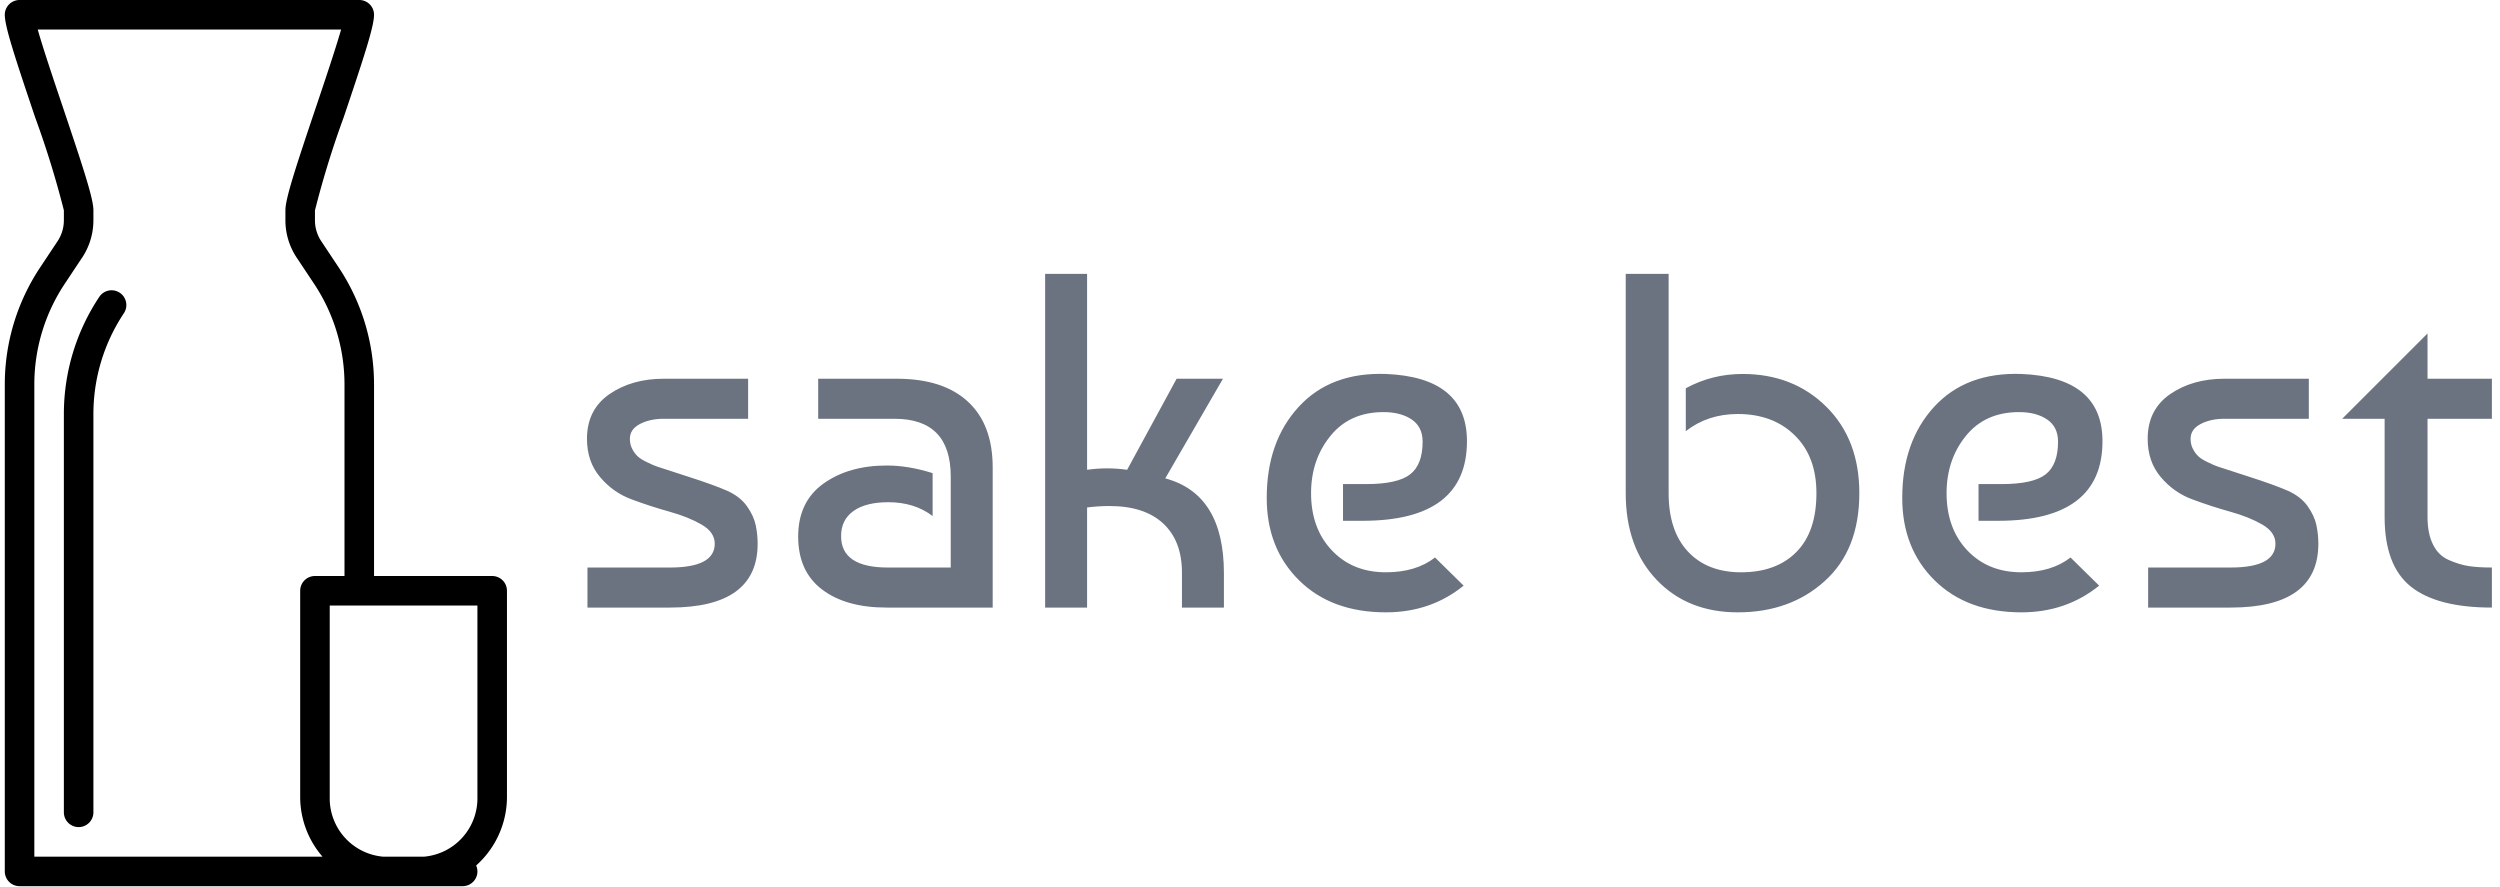 <svg xmlns="http://www.w3.org/2000/svg" version="1.1" xmlns:xlink="http://www.w3.org/1999/xlink" xmlns:svgjs="http://svgjs.dev/svgjs" width="1500" height="532" viewBox="0 0 1500 532"><g transform="matrix(1,0,0,1,-3.739,-0.145)"><svg viewBox="0 0 397 141" data-background-color="#ffffff" preserveAspectRatio="xMidYMid meet" height="532" width="1500" xmlns="http://www.w3.org/2000/svg" xmlns:xlink="http://www.w3.org/1999/xlink"><g id="tight-bounds" transform="matrix(1,0,0,1,1.475,0.038)"><svg viewBox="0 0 395.52 140.923" height="140.923" width="395.52"><g><svg viewBox="0 0 516.366 183.98" height="140.923" width="395.52"><g transform="matrix(1,0,0,1,120.846,56.853)"><svg viewBox="0 0 395.52 70.275" height="70.275" width="395.52"><g id="textblocktransform"><svg viewBox="0 0 395.52 70.275" height="70.275" width="395.52" id="textblock"><g><svg viewBox="0 0 395.52 70.275" height="70.275" width="395.52"><g transform="matrix(1,0,0,1,0,0)"><svg width="395.52" viewBox="2.75 -35 199.78 35.5" height="70.275" data-palette-color="#6b7280"><path d="M10.8-24L19.65-24 19.65-19.8 10.8-19.8Q9.35-19.8 8.3-19.25 7.25-18.7 7.25-17.7L7.25-17.7Q7.25-17.1 7.5-16.63 7.75-16.15 8.08-15.85 8.4-15.55 9.08-15.23 9.75-14.9 10.13-14.78 10.5-14.65 13.3-13.75 16.1-12.85 17.45-12.25 18.8-11.65 19.53-10.63 20.25-9.6 20.45-8.63 20.65-7.65 20.65-6.7L20.65-6.7Q20.65 0 11.45 0L11.45 0 2.8 0 2.8-4.2 11.45-4.2Q16.15-4.2 16.15-6.7L16.15-6.7Q16.15-7.9 14.78-8.7 13.4-9.5 11.43-10.05 9.45-10.6 7.48-11.33 5.5-12.05 4.13-13.68 2.75-15.3 2.75-17.7L2.75-17.7Q2.75-20.75 5.1-22.38 7.45-24 10.8-24L10.8-24ZM39-14.1L39-14.1 39-9.6Q37.1-11.05 34.35-11.05L34.35-11.05Q32-11.05 30.7-10.13 29.4-9.2 29.4-7.5L29.4-7.5Q29.4-4.2 34.3-4.2L34.3-4.2 40.9-4.2 40.9-13.75Q40.9-19.8 35-19.8L35-19.8 27-19.8 27-24 35.25-24Q40.1-24 42.7-21.6 45.3-19.2 45.3-14.7L45.3-14.7 45.3 0 34.15 0Q29.9 0 27.4-1.9 24.9-3.8 24.9-7.45 24.9-11.1 27.55-13 30.2-14.9 34.2-14.9L34.2-14.9Q36.45-14.9 39-14.1ZM59.4-14.45L64.59-24 69.45-24 63.4-13.55Q69.55-11.9 69.55-3.6L69.55-3.6 69.55 0 65.15 0 65.15-3.65Q65.15-7 63.17-8.83 61.2-10.65 57.55-10.65L57.55-10.65Q56.4-10.65 55.2-10.5L55.2-10.5 55.2 0 50.8 0 50.8-35 55.2-35 55.2-14.45Q57.3-14.75 59.4-14.45L59.4-14.45ZM86.54-24.5L86.54-24.5Q95.04-24.15 95.04-17.45L95.04-17.45Q95.04-9.1 84.09-9.1L84.09-9.1 82.04-9.1 82.04-12.95 84.44-12.95Q87.79-12.95 89.09-13.98 90.39-15 90.39-17.4L90.39-17.4Q90.39-18.95 89.24-19.73 88.09-20.5 86.29-20.5L86.29-20.5Q82.74-20.5 80.72-18 78.69-15.5 78.69-12L78.69-12Q78.69-8.3 80.87-6 83.04-3.7 86.54-3.7L86.54-3.7Q89.69-3.7 91.69-5.25L91.69-5.25 94.69-2.3Q91.24 0.5 86.54 0.5L86.54 0.5Q80.84 0.5 77.44-2.85 74.04-6.2 74.04-11.5L74.04-11.5Q74.04-17.4 77.39-21.05 80.74-24.7 86.54-24.5ZM111.69-12L111.69-35 116.19-35 116.19-12Q116.19-8.05 118.21-5.88 120.24-3.7 123.79-3.7L123.79-3.7Q127.49-3.7 129.59-5.83 131.69-7.95 131.69-12L131.69-12Q131.69-15.85 129.41-18.07 127.14-20.3 123.44-20.3L123.44-20.3Q120.29-20.3 117.99-18.5L117.99-18.5 117.99-23Q120.74-24.5 123.94-24.5L123.94-24.5Q129.24-24.5 132.71-21.08 136.19-17.65 136.19-12L136.19-12Q136.19-6.05 132.56-2.78 128.94 0.5 123.44 0.5L123.44 0.5Q118.19 0.5 114.94-2.9 111.69-6.3 111.69-12L111.69-12ZM153.19-24.5L153.19-24.5Q161.69-24.15 161.69-17.45L161.69-17.45Q161.69-9.1 150.74-9.1L150.74-9.1 148.69-9.1 148.69-12.95 151.09-12.95Q154.44-12.95 155.74-13.98 157.03-15 157.03-17.4L157.03-17.4Q157.03-18.95 155.88-19.73 154.74-20.5 152.94-20.5L152.94-20.5Q149.38-20.5 147.36-18 145.34-15.5 145.34-12L145.34-12Q145.34-8.3 147.51-6 149.69-3.7 153.19-3.7L153.19-3.7Q156.34-3.7 158.34-5.25L158.34-5.25 161.34-2.3Q157.88 0.5 153.19 0.5L153.19 0.5Q147.49 0.5 144.09-2.85 140.69-6.2 140.69-11.5L140.69-11.5Q140.69-17.4 144.03-21.05 147.38-24.7 153.19-24.5ZM174.48-24L183.33-24 183.33-19.8 174.48-19.8Q173.03-19.8 171.98-19.25 170.93-18.7 170.93-17.7L170.93-17.7Q170.93-17.1 171.18-16.63 171.43-16.15 171.76-15.85 172.08-15.55 172.76-15.23 173.43-14.9 173.81-14.78 174.18-14.65 176.98-13.75 179.78-12.85 181.13-12.25 182.48-11.65 183.21-10.63 183.93-9.6 184.13-8.63 184.33-7.65 184.33-6.7L184.33-6.7Q184.33 0 175.13 0L175.13 0 166.48 0 166.48-4.2 175.13-4.2Q179.83-4.2 179.83-6.7L179.83-6.7Q179.83-7.9 178.46-8.7 177.08-9.5 175.11-10.05 173.13-10.6 171.16-11.33 169.18-12.05 167.81-13.68 166.43-15.3 166.43-17.7L166.43-17.7Q166.43-20.75 168.78-22.38 171.13-24 174.48-24L174.48-24ZM191.28-19.8L186.83-19.8 195.78-28.75 195.78-24 202.53-24 202.53-19.8 195.78-19.8 195.78-9.5Q195.78-7.75 196.36-6.6 196.93-5.45 198.03-4.98 199.13-4.5 200.11-4.35 201.08-4.2 202.53-4.2L202.53-4.2 202.53 0Q196.78 0 194.03-2.2 191.28-4.4 191.28-9.5L191.28-9.5 191.28-19.8Z" opacity="1" transform="matrix(1,0,0,1,0,0)" fill="#6b7280" class="wordmark-text-0" data-fill-palette-color="primary" id="text-0"></path></svg></g></svg></g></svg></g></svg></g><g><svg viewBox="0 0 104.255 183.98" height="183.98" width="104.255"><g><svg xmlns="http://www.w3.org/2000/svg" viewBox="15 2 34 60" x="0" y="0" height="183.98" width="104.255" class="icon-icon-0" data-fill-palette-color="accent" id="icon-0"><path d="M21.408 22.085A14.3 14.3 0 0 0 19 30.04V57a1 1 0 0 0 2 0V30.04a12.314 12.314 0 0 1 2.072-6.846 1 1 0 0 0-1.664-1.109Z" fill="#000000" data-fill-palette-color="accent"></path><path d="M48 41H40V28.04a14.3 14.3 0 0 0-2.407-7.954l-1.155-1.737A2.563 2.563 0 0 1 36 16.9v-0.653a63.479 63.479 0 0 1 1.947-6.308C39.375 5.705 40 3.769 40 3a1 1 0 0 0-1-1H16a1 1 0 0 0-1 1c0 0.769 0.625 2.705 2.053 6.939A64.107 64.107 0 0 1 19 16.24v0.66a2.568 2.568 0 0 1-0.443 1.456l-1.149 1.729A14.3 14.3 0 0 0 15 28.04V61a1 1 0 0 0 1 1H46a1 1 0 0 0 1-1 0.987 0.987 0 0 0-0.087-0.4A6.224 6.224 0 0 0 49 56V42A1 1 0 0 0 48 41ZM17 28.04a12.313 12.313 0 0 1 2.073-6.847l1.144-1.721A4.562 4.562 0 0 0 21 16.9v-0.66c0-0.768-0.625-2.7-2.053-6.939C18.355 7.543 17.6 5.31 17.23 4H37.77c-0.374 1.312-1.125 3.544-1.717 5.3C34.625 13.535 34 15.472 34 16.24v0.66a4.558 4.558 0 0 0 0.777 2.564l1.151 1.73A12.314 12.314 0 0 1 38 28.04V41H36a1 1 0 0 0-1 1V56a6.185 6.185 0 0 0 1.509 4H17ZM47 56a3.962 3.962 0 0 1-3.588 4H40.588A3.962 3.962 0 0 1 37 56V43H47Z" fill="#000000" data-fill-palette-color="accent"></path></svg></g></svg></g></svg></g><defs></defs></svg><rect width="395.52" height="140.923" fill="none" stroke="none" visibility="hidden"></rect></g></svg></g></svg>